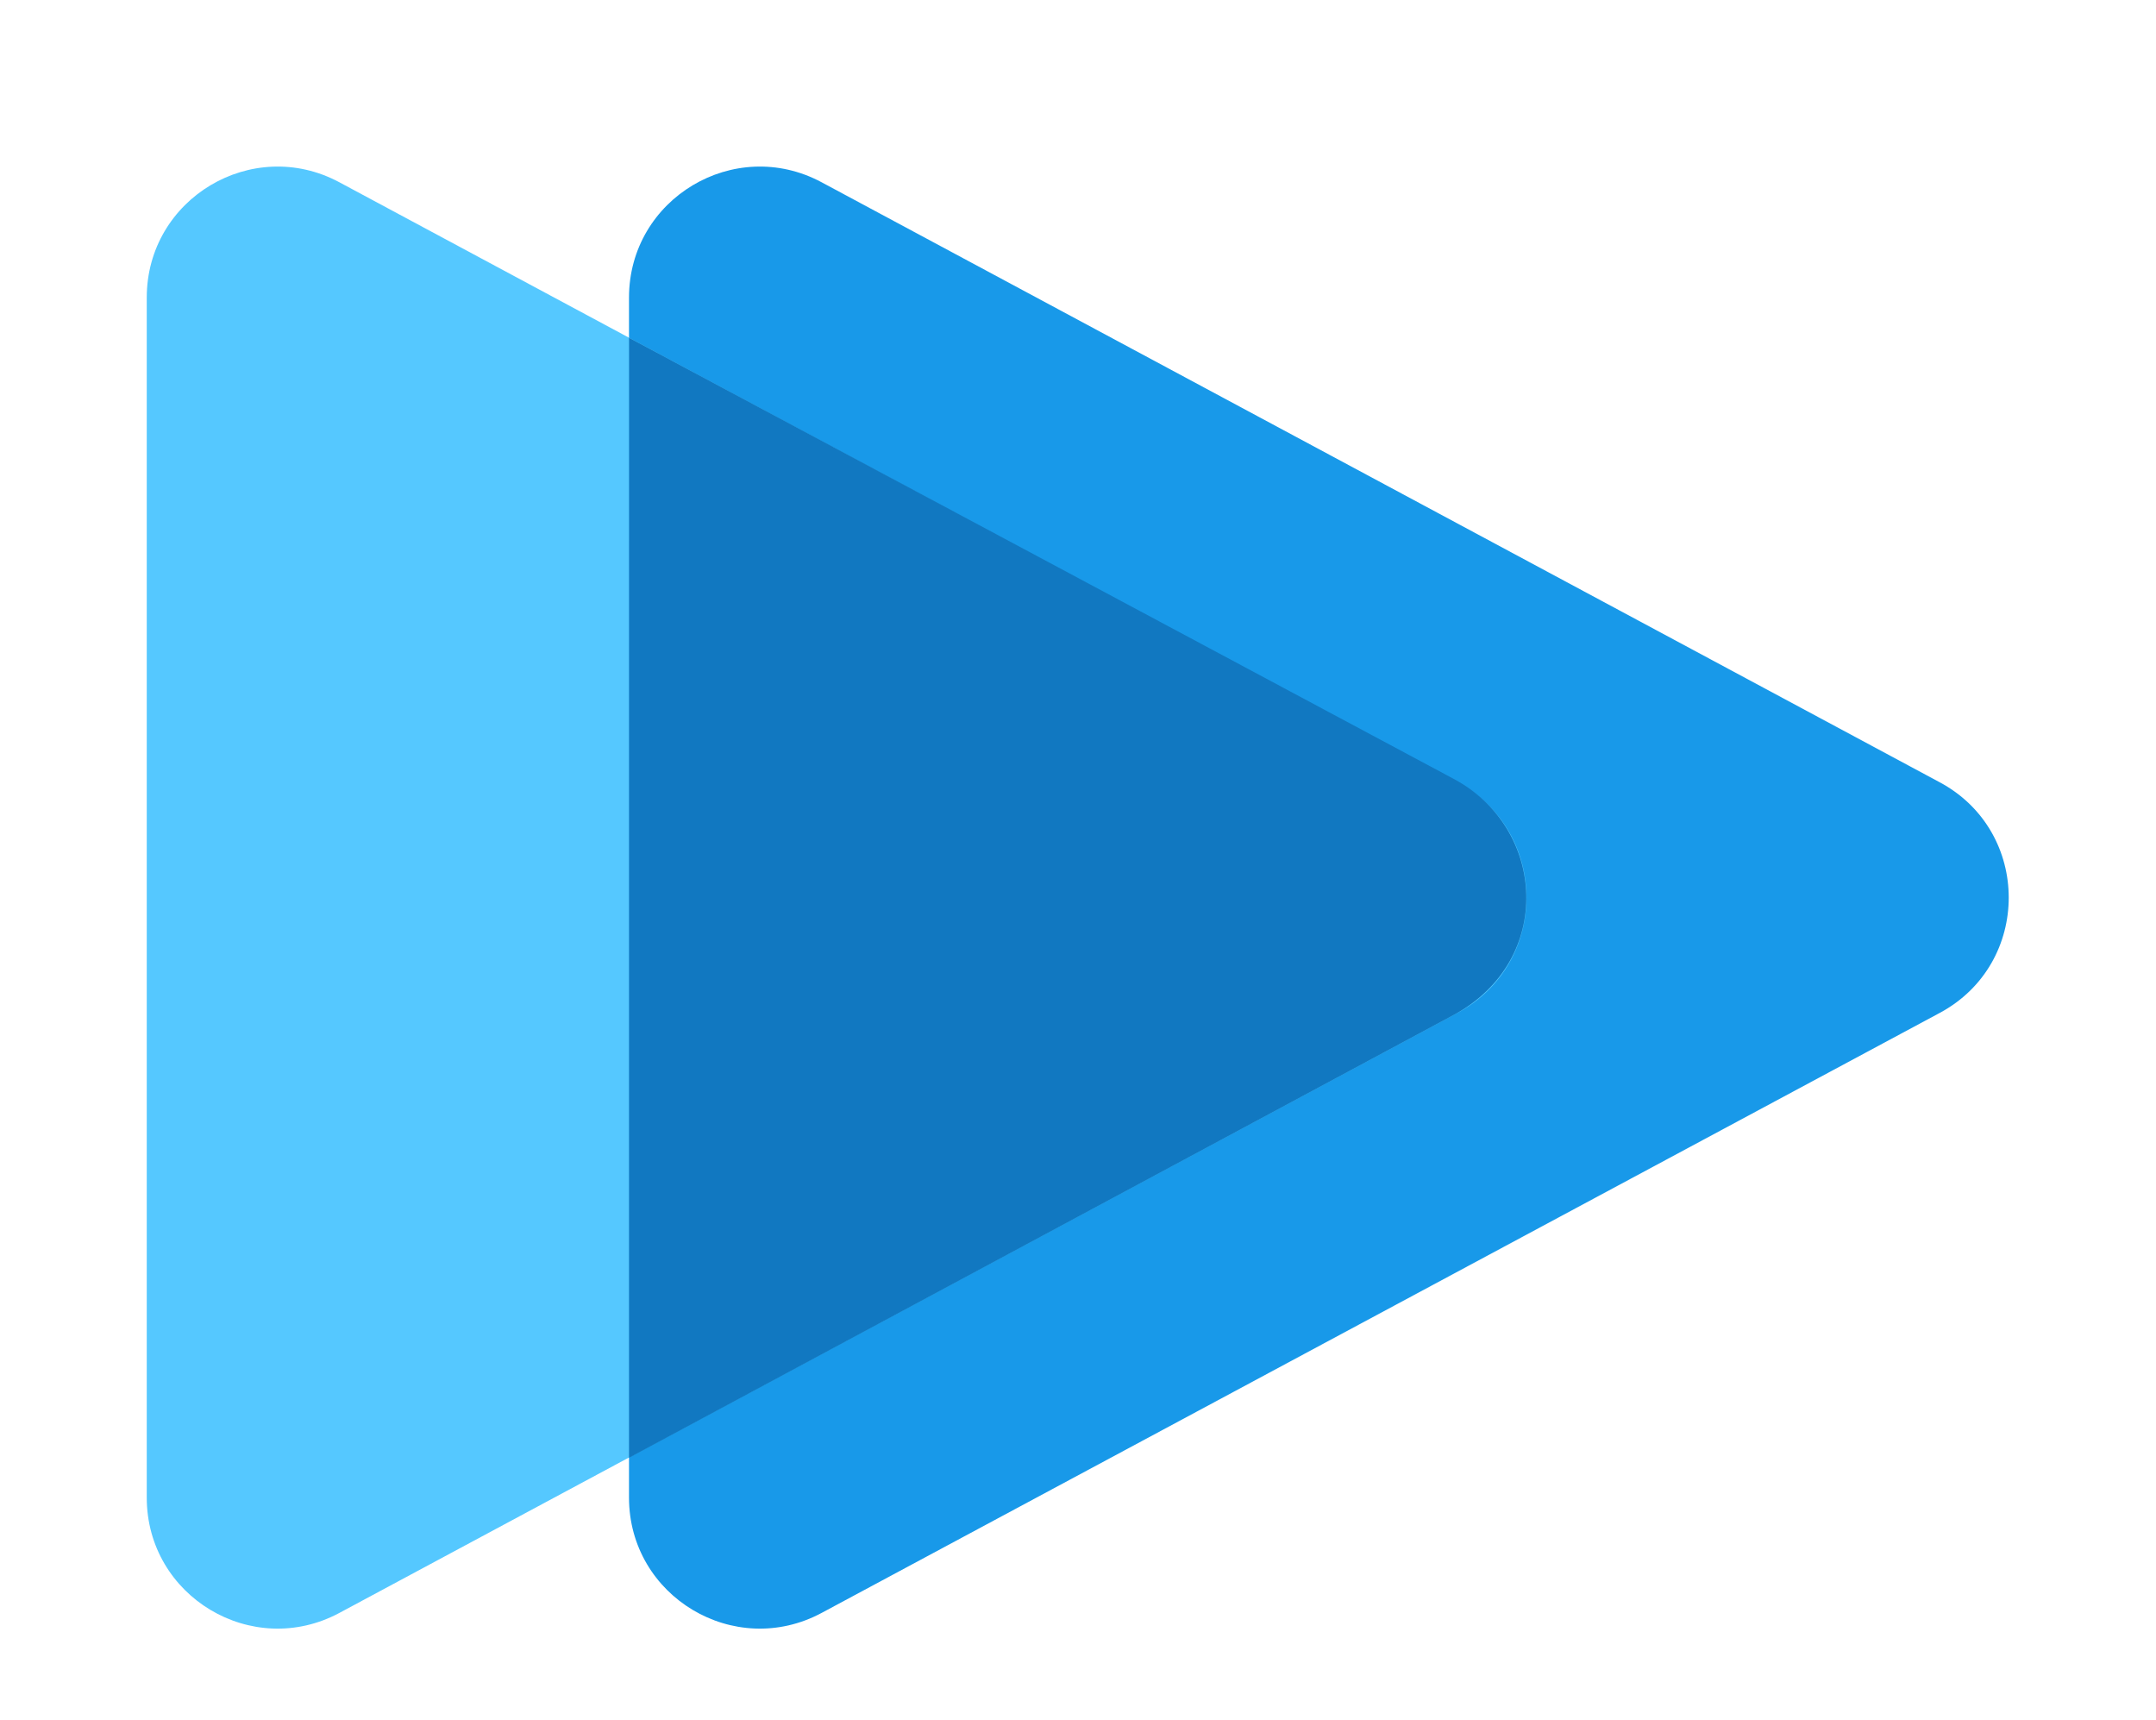 <svg width="346" height="276" viewBox="0 0 346 276" fill="none" xmlns="http://www.w3.org/2000/svg">
<path d="M311.297 125.518C326.055 133.436 326.055 154.599 311.297 162.517L131.862 258.786C117.877 266.289 100.944 256.157 100.944 240.286V47.749C100.944 31.878 117.877 21.746 131.862 29.249L311.297 125.518Z" fill="#1899E9"/>
<path d="M233.905 125.518C248.664 133.436 248.664 154.599 233.905 162.517L54.471 258.786C40.485 266.289 23.552 256.157 23.552 240.286V47.749C23.552 31.878 40.485 21.746 54.471 29.249L233.905 125.518Z" fill="#55C8FF"/>
<path d="M233.35 125C248.108 132.918 249.5 154 233.35 162.815L100.944 233.9L100.95 54.2L233.35 125Z" fill="#1178C1"/>
</svg>
